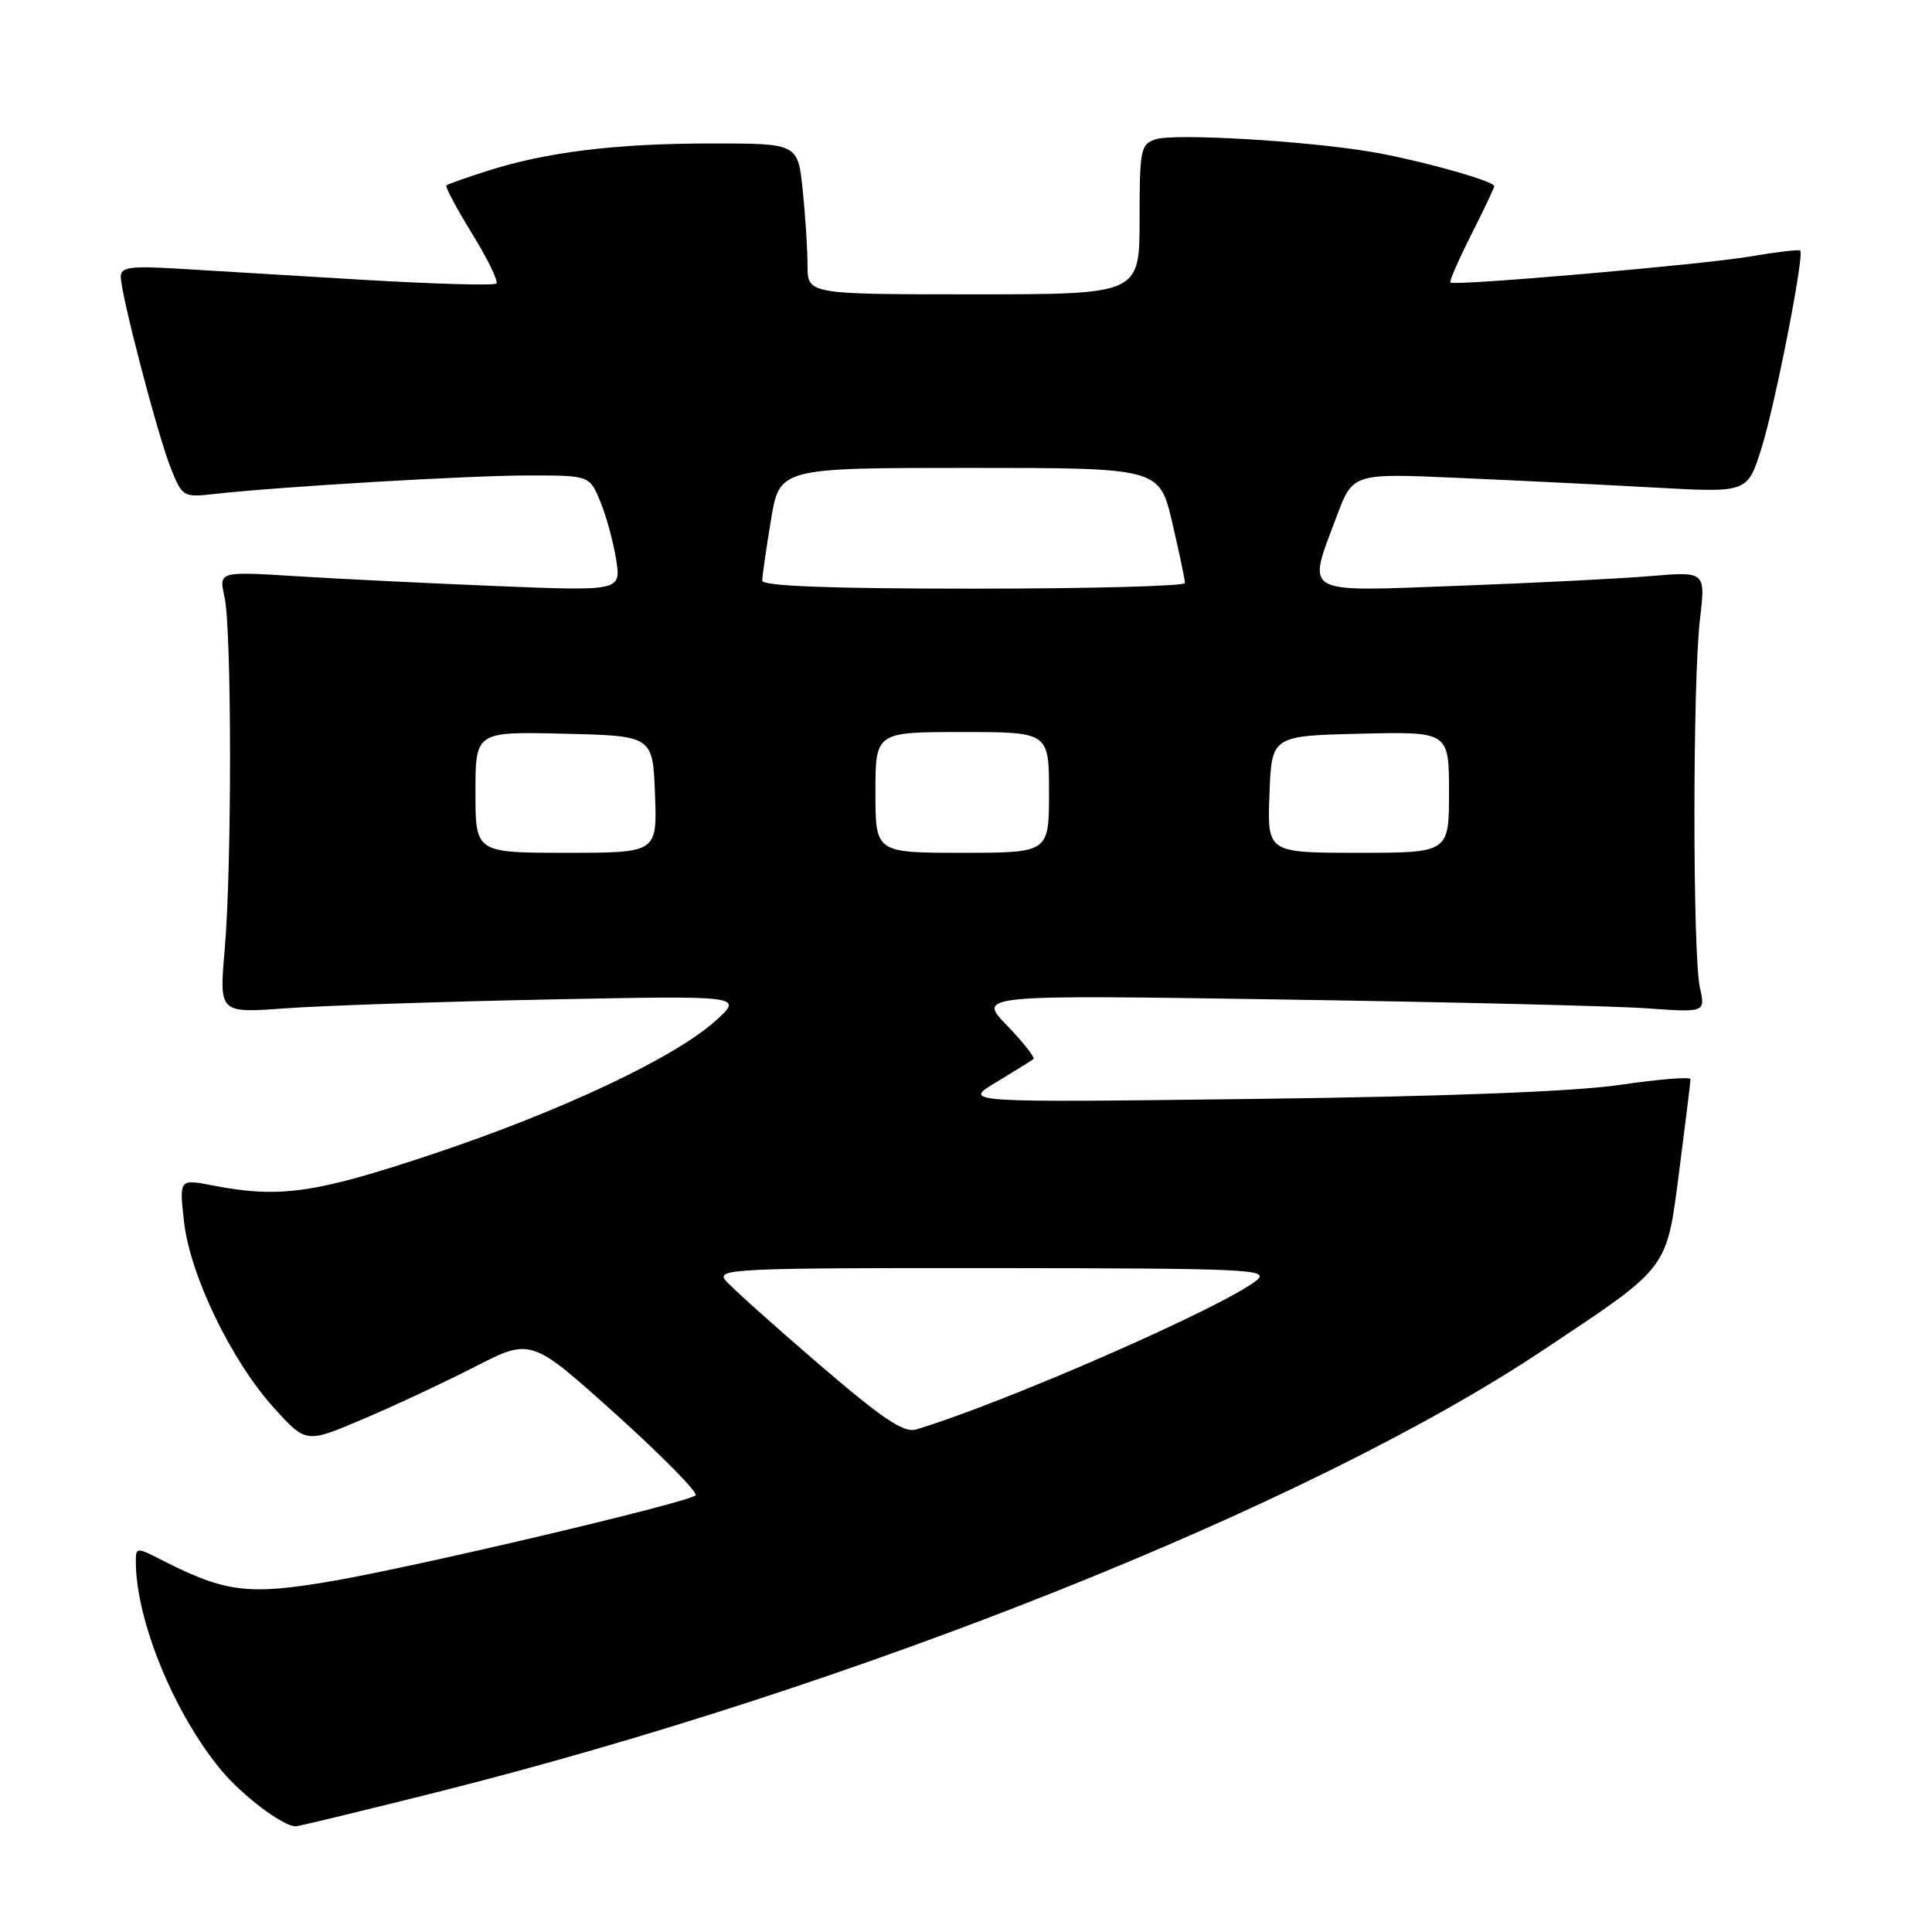 <?xml version="1.0" encoding="UTF-8" standalone="no"?>
<!DOCTYPE svg PUBLIC "-//W3C//DTD SVG 1.1//EN" "http://www.w3.org/Graphics/SVG/1.1/DTD/svg11.dtd" >
<svg xmlns="http://www.w3.org/2000/svg" xmlns:xlink="http://www.w3.org/1999/xlink" version="1.1" viewBox="0 0 256 256">
 <g >
 <path fill="currentColor"
d=" M 57.75 237.51 C 113.27 223.58 173.49 199.53 204.40 178.95 C 221.33 167.68 220.79 168.39 222.52 155.06 C 223.33 148.77 224.00 143.35 224.00 143.00 C 224.00 142.66 219.84 142.99 214.75 143.74 C 208.75 144.63 191.78 145.29 166.50 145.61 C 127.50 146.10 127.50 146.10 132.00 143.40 C 134.47 141.91 136.70 140.52 136.94 140.33 C 137.17 140.13 135.60 138.13 133.44 135.89 C 129.50 131.82 129.50 131.82 170.00 132.44 C 192.28 132.78 213.98 133.30 218.24 133.61 C 225.98 134.16 225.98 134.16 225.24 130.83 C 224.28 126.49 224.28 90.36 225.25 82.11 C 226.00 75.72 226.00 75.72 218.75 76.33 C 214.76 76.67 203.29 77.25 193.25 77.62 C 172.21 78.40 173.18 78.95 177.13 68.39 C 179.26 62.70 179.26 62.70 193.38 63.33 C 201.15 63.67 212.91 64.25 219.52 64.62 C 231.55 65.28 231.55 65.28 233.39 59.44 C 235.22 53.64 239.11 33.78 238.54 33.20 C 238.37 33.04 235.37 33.39 231.87 33.99 C 225.61 35.06 192.80 37.91 192.18 37.44 C 192.01 37.31 193.25 34.47 194.93 31.13 C 196.62 27.79 198.00 24.88 198.00 24.67 C 198.00 23.97 187.68 21.11 181.50 20.09 C 172.73 18.64 155.66 17.66 153.16 18.45 C 151.14 19.09 151.00 19.77 151.00 29.07 C 151.00 39.00 151.00 39.00 129.00 39.00 C 107.00 39.00 107.00 39.00 107.00 35.15 C 107.00 33.03 106.71 28.53 106.36 25.15 C 105.72 19.00 105.72 19.00 94.11 19.01 C 81.54 19.02 72.36 20.15 64.50 22.67 C 61.75 23.55 59.34 24.40 59.15 24.57 C 58.96 24.73 60.49 27.61 62.55 30.95 C 64.61 34.29 66.06 37.27 65.77 37.57 C 65.47 37.86 57.42 37.63 47.86 37.06 C 38.31 36.48 27.24 35.81 23.25 35.58 C 17.30 35.23 16.00 35.42 16.00 36.65 C 16.00 38.97 20.89 57.67 22.63 62.03 C 24.15 65.83 24.30 65.92 28.35 65.46 C 36.83 64.50 62.14 63.00 69.99 63.00 C 78.10 63.00 78.10 63.00 79.52 66.40 C 80.31 68.27 81.25 71.72 81.63 74.06 C 82.31 78.32 82.31 78.32 65.90 77.66 C 56.88 77.29 44.89 76.71 39.25 76.35 C 28.99 75.71 28.99 75.71 29.75 79.10 C 30.71 83.44 30.73 114.90 29.77 125.87 C 29.04 134.25 29.04 134.25 37.77 133.61 C 42.57 133.26 58.20 132.73 72.50 132.44 C 98.50 131.92 98.50 131.92 94.87 135.21 C 89.46 140.12 74.39 147.23 57.31 152.93 C 41.71 158.14 37.07 158.80 28.13 157.07 C 23.75 156.22 23.75 156.22 24.38 161.86 C 25.18 168.98 30.65 180.31 36.29 186.54 C 40.55 191.25 40.55 191.25 48.02 188.07 C 52.14 186.33 58.85 183.19 62.93 181.10 C 70.37 177.29 70.37 177.29 81.60 187.39 C 87.77 192.95 92.53 197.79 92.16 198.14 C 91.14 199.12 54.69 207.71 43.62 209.57 C 32.97 211.37 29.83 210.98 21.75 206.87 C 18.04 204.98 18.00 204.98 18.00 206.93 C 18.00 214.62 23.01 226.92 29.22 234.45 C 32.04 237.88 37.47 241.99 39.17 242.00 C 39.54 242.00 47.90 239.98 57.75 237.51 Z  M 108.39 180.66 C 102.39 175.50 96.86 170.54 96.12 169.64 C 94.86 168.13 97.57 168.00 131.63 168.03 C 165.52 168.06 168.34 168.19 166.50 169.66 C 162.00 173.24 133.18 185.86 121.40 189.41 C 119.75 189.90 116.98 188.04 108.39 180.66 Z  M 63.00 104.97 C 63.00 96.94 63.00 96.94 74.75 97.22 C 86.50 97.50 86.50 97.50 86.79 105.25 C 87.08 113.00 87.08 113.00 75.04 113.00 C 63.00 113.00 63.00 113.00 63.00 104.97 Z  M 116.00 105.00 C 116.00 97.00 116.00 97.00 127.50 97.00 C 139.00 97.00 139.00 97.00 139.00 105.00 C 139.00 113.00 139.00 113.00 127.50 113.00 C 116.00 113.00 116.00 113.00 116.00 105.00 Z  M 168.21 105.25 C 168.50 97.50 168.50 97.50 180.25 97.22 C 192.00 96.94 192.00 96.94 192.00 104.97 C 192.00 113.00 192.00 113.00 179.96 113.00 C 167.92 113.00 167.92 113.00 168.21 105.25 Z  M 101.00 76.94 C 101.00 76.36 101.52 72.76 102.15 68.94 C 103.29 62.00 103.29 62.00 128.46 62.00 C 153.63 62.00 153.63 62.00 155.33 69.25 C 156.26 73.24 157.02 76.84 157.01 77.25 C 157.01 77.66 144.40 78.00 129.00 78.00 C 109.99 78.00 101.00 77.66 101.00 76.94 Z "/>
</g>
</svg>